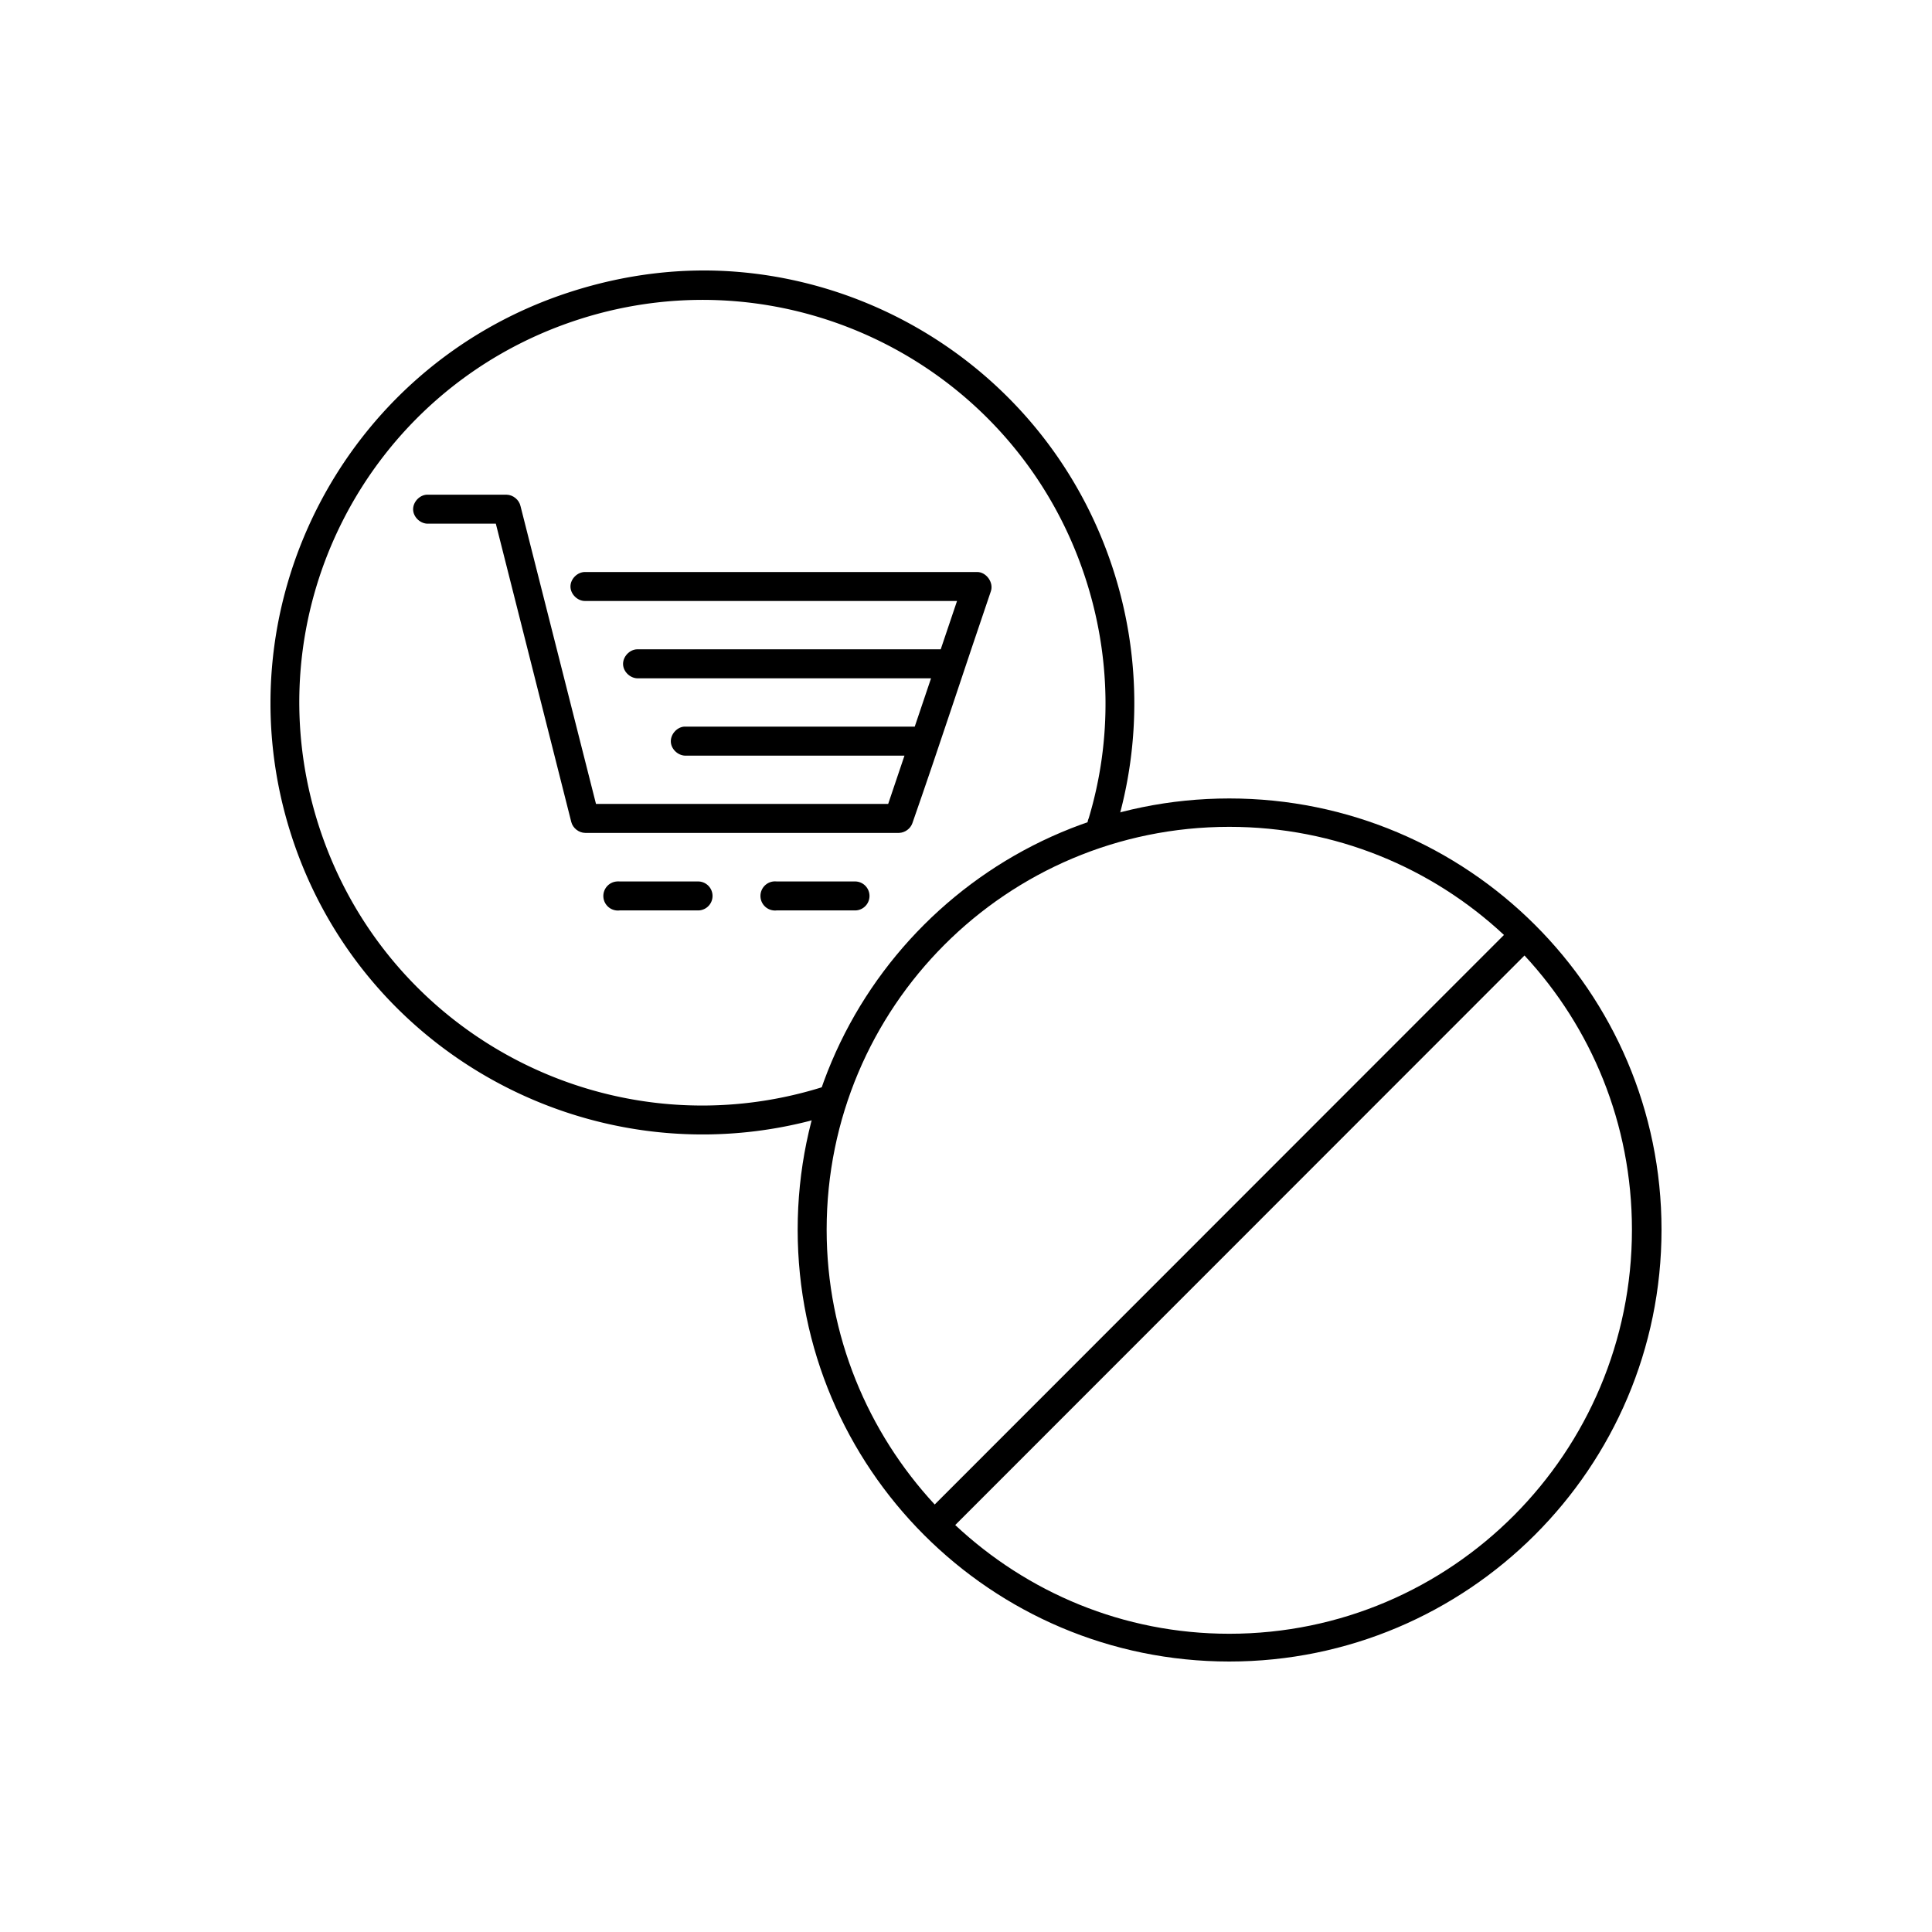 <svg height='100px' width='100px'  fill="#000000" xmlns:dc="http://purl.org/dc/elements/1.1/" xmlns:cc="http://creativecommons.org/ns#" xmlns:rdf="http://www.w3.org/1999/02/22-rdf-syntax-ns#" xmlns:svg="http://www.w3.org/2000/svg" xmlns="http://www.w3.org/2000/svg" xmlns:sodipodi="http://sodipodi.sourceforge.net/DTD/sodipodi-0.dtd" xmlns:inkscape="http://www.inkscape.org/namespaces/inkscape" version="1.1" x="0px" y="0px" viewBox="0 0 100 100"><g transform="translate(0,-952.362)"><path style="text-indent:0;text-transform:none;direction:ltr;block-progression:tb;baseline-shift:baseline;color:#000000;enable-background:accumulate;" d="m 63.628,993.69 c -12.335,0 -22.341,9.98 -22.341,22.32 0,12.341 10.006,22.352 22.341,22.352 C 75.963,1038.362 86,1028.351 86,1016.011 86,1003.67 75.963,993.69 63.628,993.69 z m 0,1.469 c 5.498,0 10.495,2.124 14.217,5.596 l -29.465,29.479 c -3.456,-3.731 -5.593,-8.736 -5.593,-14.224 0,-11.53 9.317,-20.851 20.841,-20.851 z m 15.279,6.659 c 3.456,3.721 5.562,8.704 5.562,14.193 0,11.53 -9.317,20.914 -20.841,20.914 -5.498,0 -10.464,-2.145 -14.186,-5.627 l 29.465,-29.479 z" fill="#000000" fill-opacity="1" stroke="none" marker="none" visibility="visible" display="inline" overflow="visible"></path><path style="text-indent:0;text-transform:none;direction:ltr;block-progression:tb;baseline-shift:baseline;color:#000000;enable-background:accumulate;" d="m 38.22,966.437 c -2.893,-0.244 -5.868,0.107 -8.799,1.067 -11.723,3.839 -18.147,16.46 -14.31,28.189 3.837,11.728 16.497,18.111 28.22,14.272 a 0.752,0.752 0 1 0 -0.489,-1.423 c -10.952,3.587 -22.724,-2.381 -26.309,-13.339 -3.585,-10.958 2.38,-22.69 13.332,-26.277 10.953,-3.586 22.724,2.381 26.309,13.339 1.325,4.049 1.402,8.369 0.178,12.449 a 0.75,0.75 0 1 0 1.422,0.445 c 1.313,-4.374 1.242,-9.043 -0.178,-13.383 -2.878,-8.796 -10.697,-14.607 -19.376,-15.339 z" fill="#000000" fill-opacity="1" stroke="none" marker="none" visibility="visible" display="inline" overflow="visible"></path><path style="text-indent:0;text-transform:none;direction:ltr;block-progression:tb;baseline-shift:baseline;color:#000000;enable-background:accumulate;" d="m 22.102,977.966 c -0.393,0.016 -0.735,0.389 -0.719,0.782 0.016,0.393 0.389,0.735 0.781,0.719 l 3.5,0 3.906,15.443 c 0.082,0.317 0.392,0.559 0.719,0.563 l 16.248,0 c 0.301,-0.01 0.587,-0.216 0.687,-0.5 1.406,-4.02 2.698,-8.011 4.062,-12.004 0.16,-0.454 -0.237,-1.008 -0.719,-1 l -20.279,0 c -0.396,-0.006 -0.761,0.354 -0.761,0.75 0,0.396 0.364,0.756 0.761,0.75 l 19.248,0 -0.844,2.501 c -5.237,0 -10.484,0 -15.717,0 -0.395,0.013 -0.741,0.387 -0.725,0.782 0.016,0.395 0.393,0.738 0.787,0.719 l 15.154,0 -0.844,2.501 c -3.975,-10e-5 -7.971,0 -11.936,0 -0.393,0.033 -0.72,0.42 -0.687,0.813 0.033,0.393 0.42,0.721 0.812,0.688 l 11.28,0 -0.844,2.501 -15.123,0 -3.906,-15.412 c -0.07,-0.328 -0.383,-0.587 -0.719,-0.594 -1.373,0 -2.757,0 -4.124,0 z" fill="#000000" fill-opacity="1" stroke="none" marker="none" visibility="visible" display="inline" overflow="visible"></path><path style="text-indent:0;text-transform:none;direction:ltr;block-progression:tb;baseline-shift:baseline;color:#000000;enable-background:accumulate;" d="m 31.944,997.986 a 0.753,0.753 0 1 0 0.125,1.5 l 4.062,0 a 0.75,0.75 0 1 0 0,-1.5 l -4.062,0 a 0.75,0.75 0 0 0 -0.125,0 z" fill="#000000" fill-opacity="1" stroke="none" marker="none" visibility="visible" display="inline" overflow="visible"></path><path style="text-indent:0;text-transform:none;direction:ltr;block-progression:tb;baseline-shift:baseline;color:#000000;enable-background:accumulate;" d="m 40.037,997.986 a 0.754,0.754 0 1 0 0.156,1.5 l 4.062,0 a 0.75,0.75 0 1 0 0,-1.5 l -4.062,0 a 0.75,0.75 0 0 0 -0.156,0 z" fill="#000000" fill-opacity="1" stroke="none" marker="none" visibility="visible" display="inline" overflow="visible"></path></g></svg>